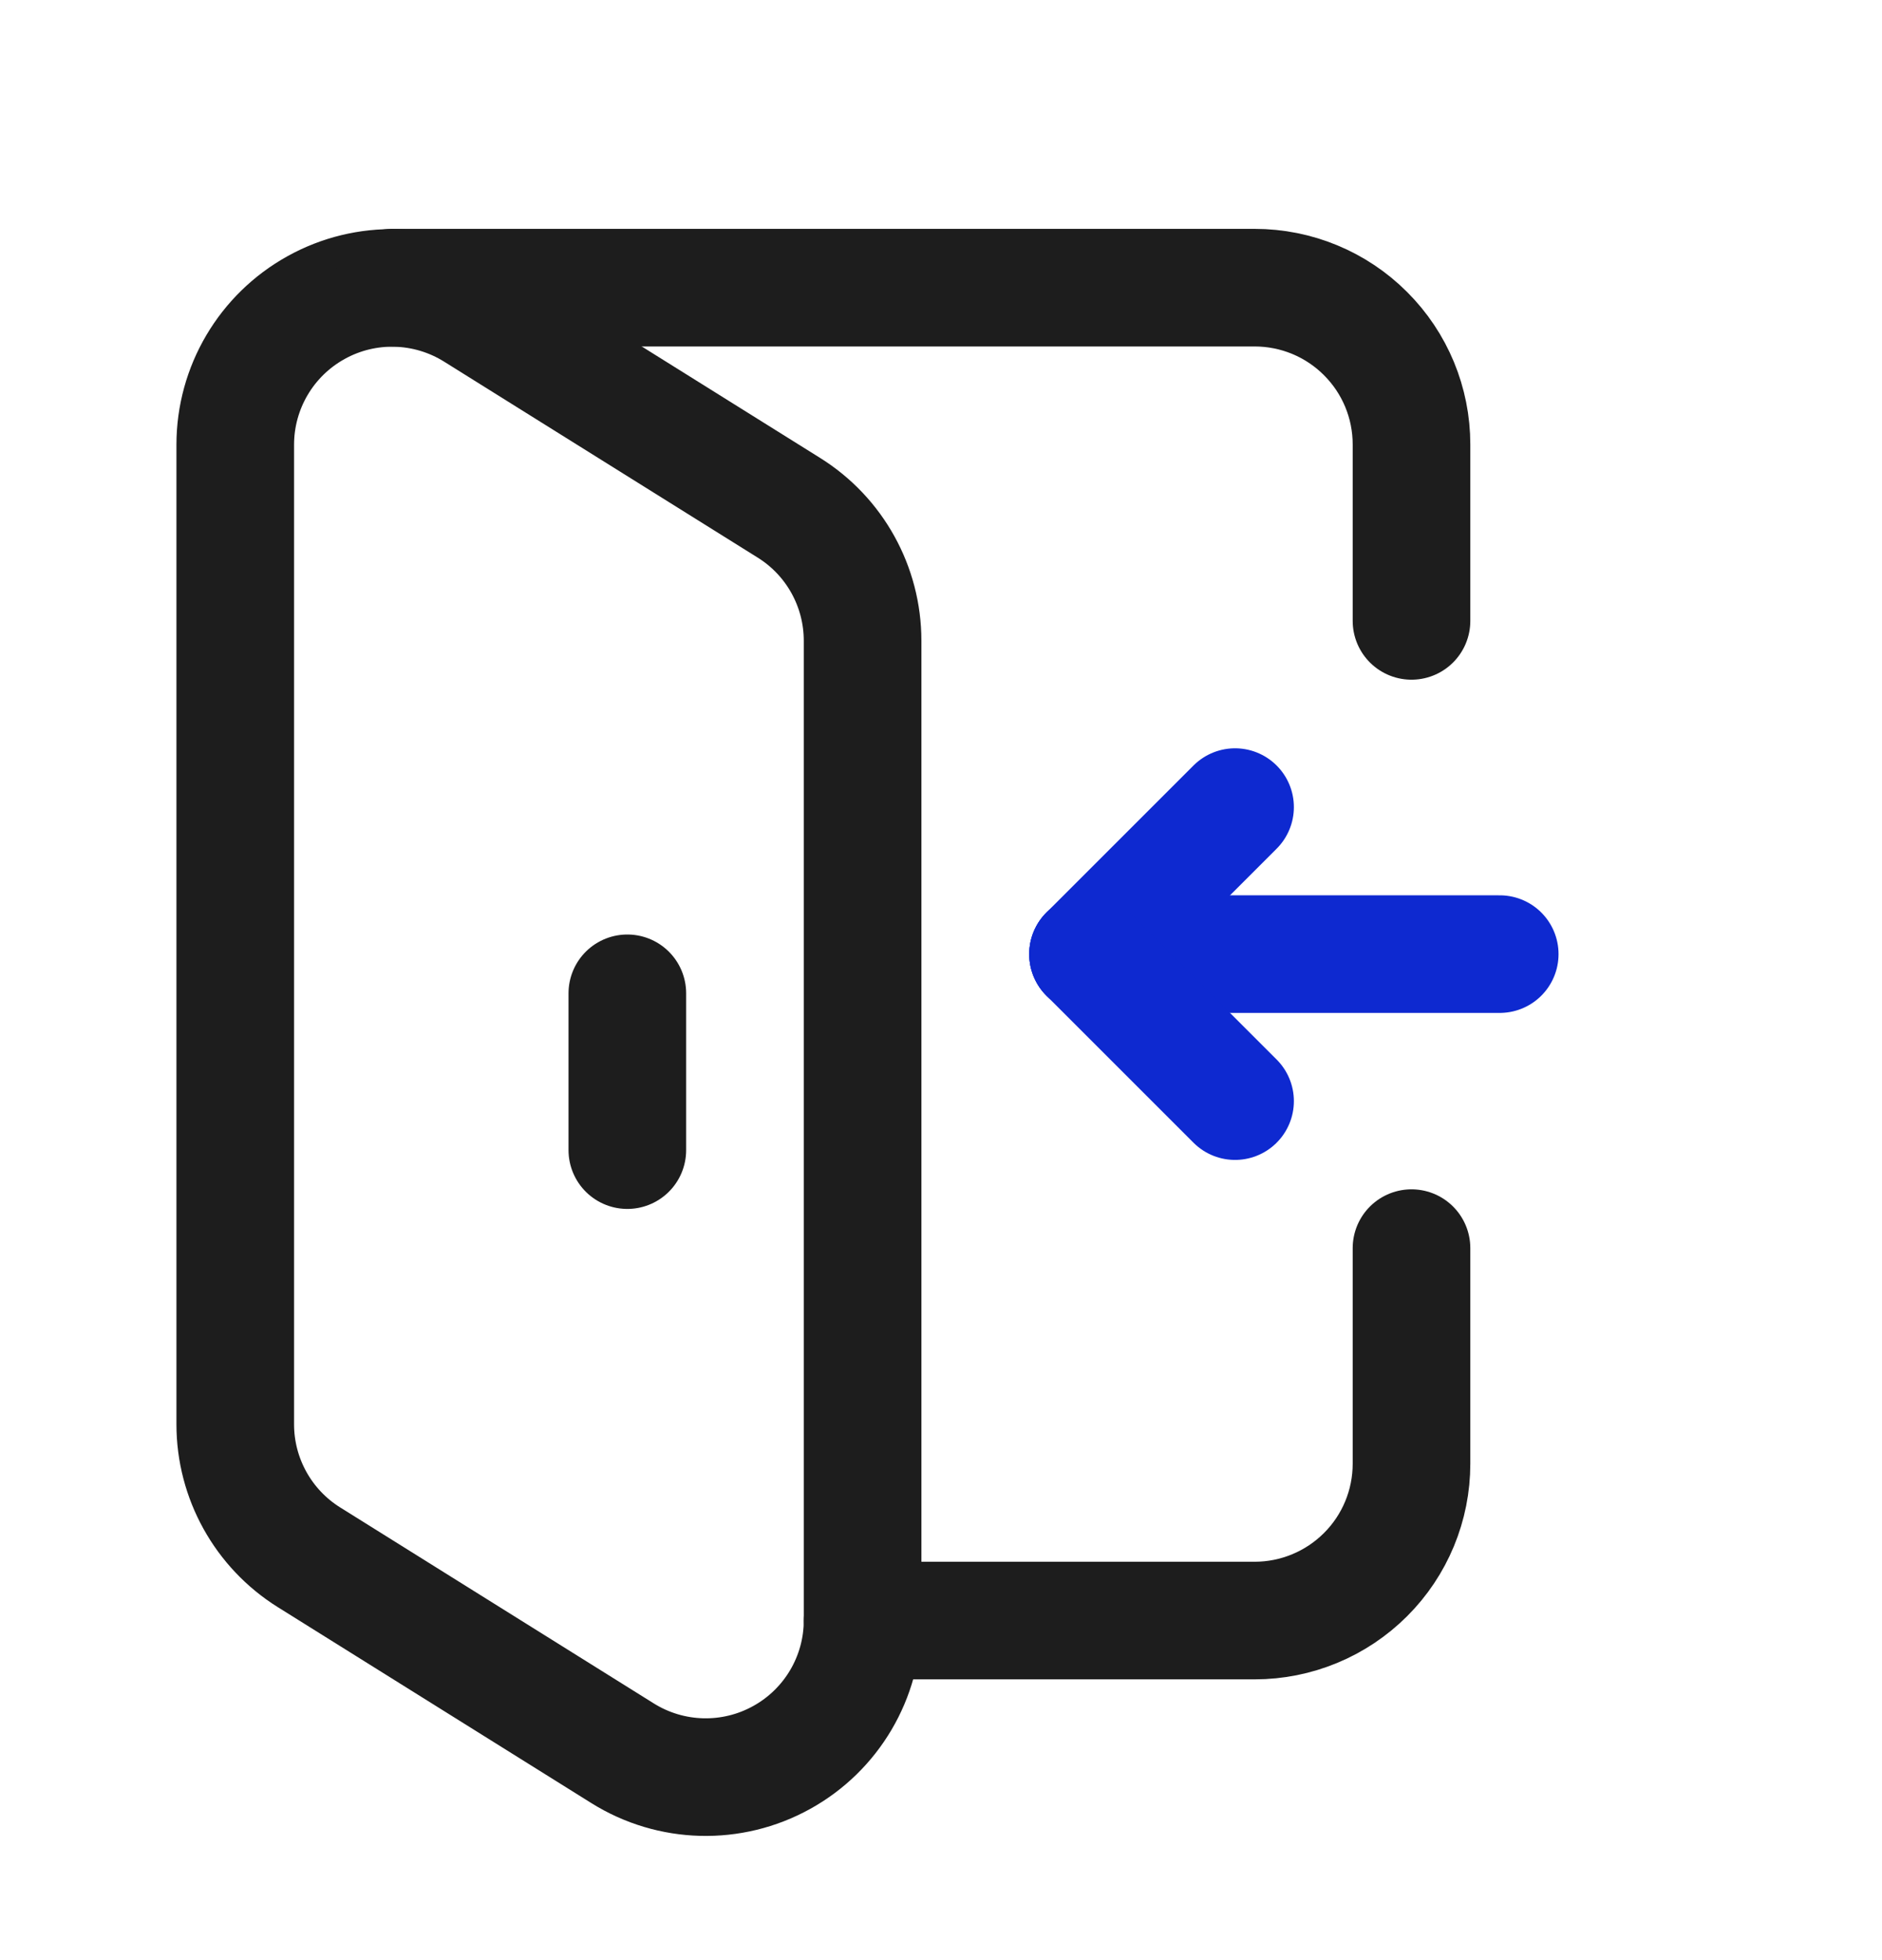 <svg width="24" height="25" viewBox="0 0 24 25" fill="none" xmlns="http://www.w3.org/2000/svg">
<path fill-rule="evenodd" clip-rule="evenodd" d="M11 8.172V20.667C11 21.393 10.605 22.063 9.969 22.415C9.333 22.768 8.556 22.747 7.94 22.362L3.94 19.862C3.355 19.496 3 18.855 3 18.166V5.672C3 4.945 3.395 4.275 4.031 3.923C4.666 3.57 5.443 3.591 6.06 3.976L10.06 6.476C10.645 6.841 11 7.482 11 8.172V8.172Z" stroke="#1D1D1D" stroke-width="1.5" stroke-linecap="round" stroke-linejoin="round"/>
<path d="M18 15.919V18.669C18 19.199 17.79 19.708 17.414 20.083C17.039 20.458 16.53 20.669 16 20.669H11" stroke="#1D1D1D" stroke-width="1.5" stroke-linecap="round" stroke-linejoin="round"/>
<path d="M5 3.669H16C16.53 3.669 17.039 3.879 17.414 4.255C17.79 4.63 18 5.138 18 5.669V7.919" stroke="#1D1D1D" stroke-width="1.5" stroke-linecap="round" stroke-linejoin="round"/>
<path d="M8 12.669V14.669" stroke="#1D1D1D" stroke-width="1.5" stroke-linecap="round" stroke-linejoin="round"/>
<path d="M13.875 12.169H19.125" stroke="#0E29D0" stroke-width="1.5" stroke-linecap="round" stroke-linejoin="round"/>
<path d="M15.75 10.294L13.875 12.169" stroke="#0E29D0" stroke-width="1.5" stroke-linecap="round" stroke-linejoin="round"/>
<path d="M15.75 14.044L13.875 12.169" stroke="#0E29D0" stroke-width="1.5" stroke-linecap="round" stroke-linejoin="round"/>
</svg>
